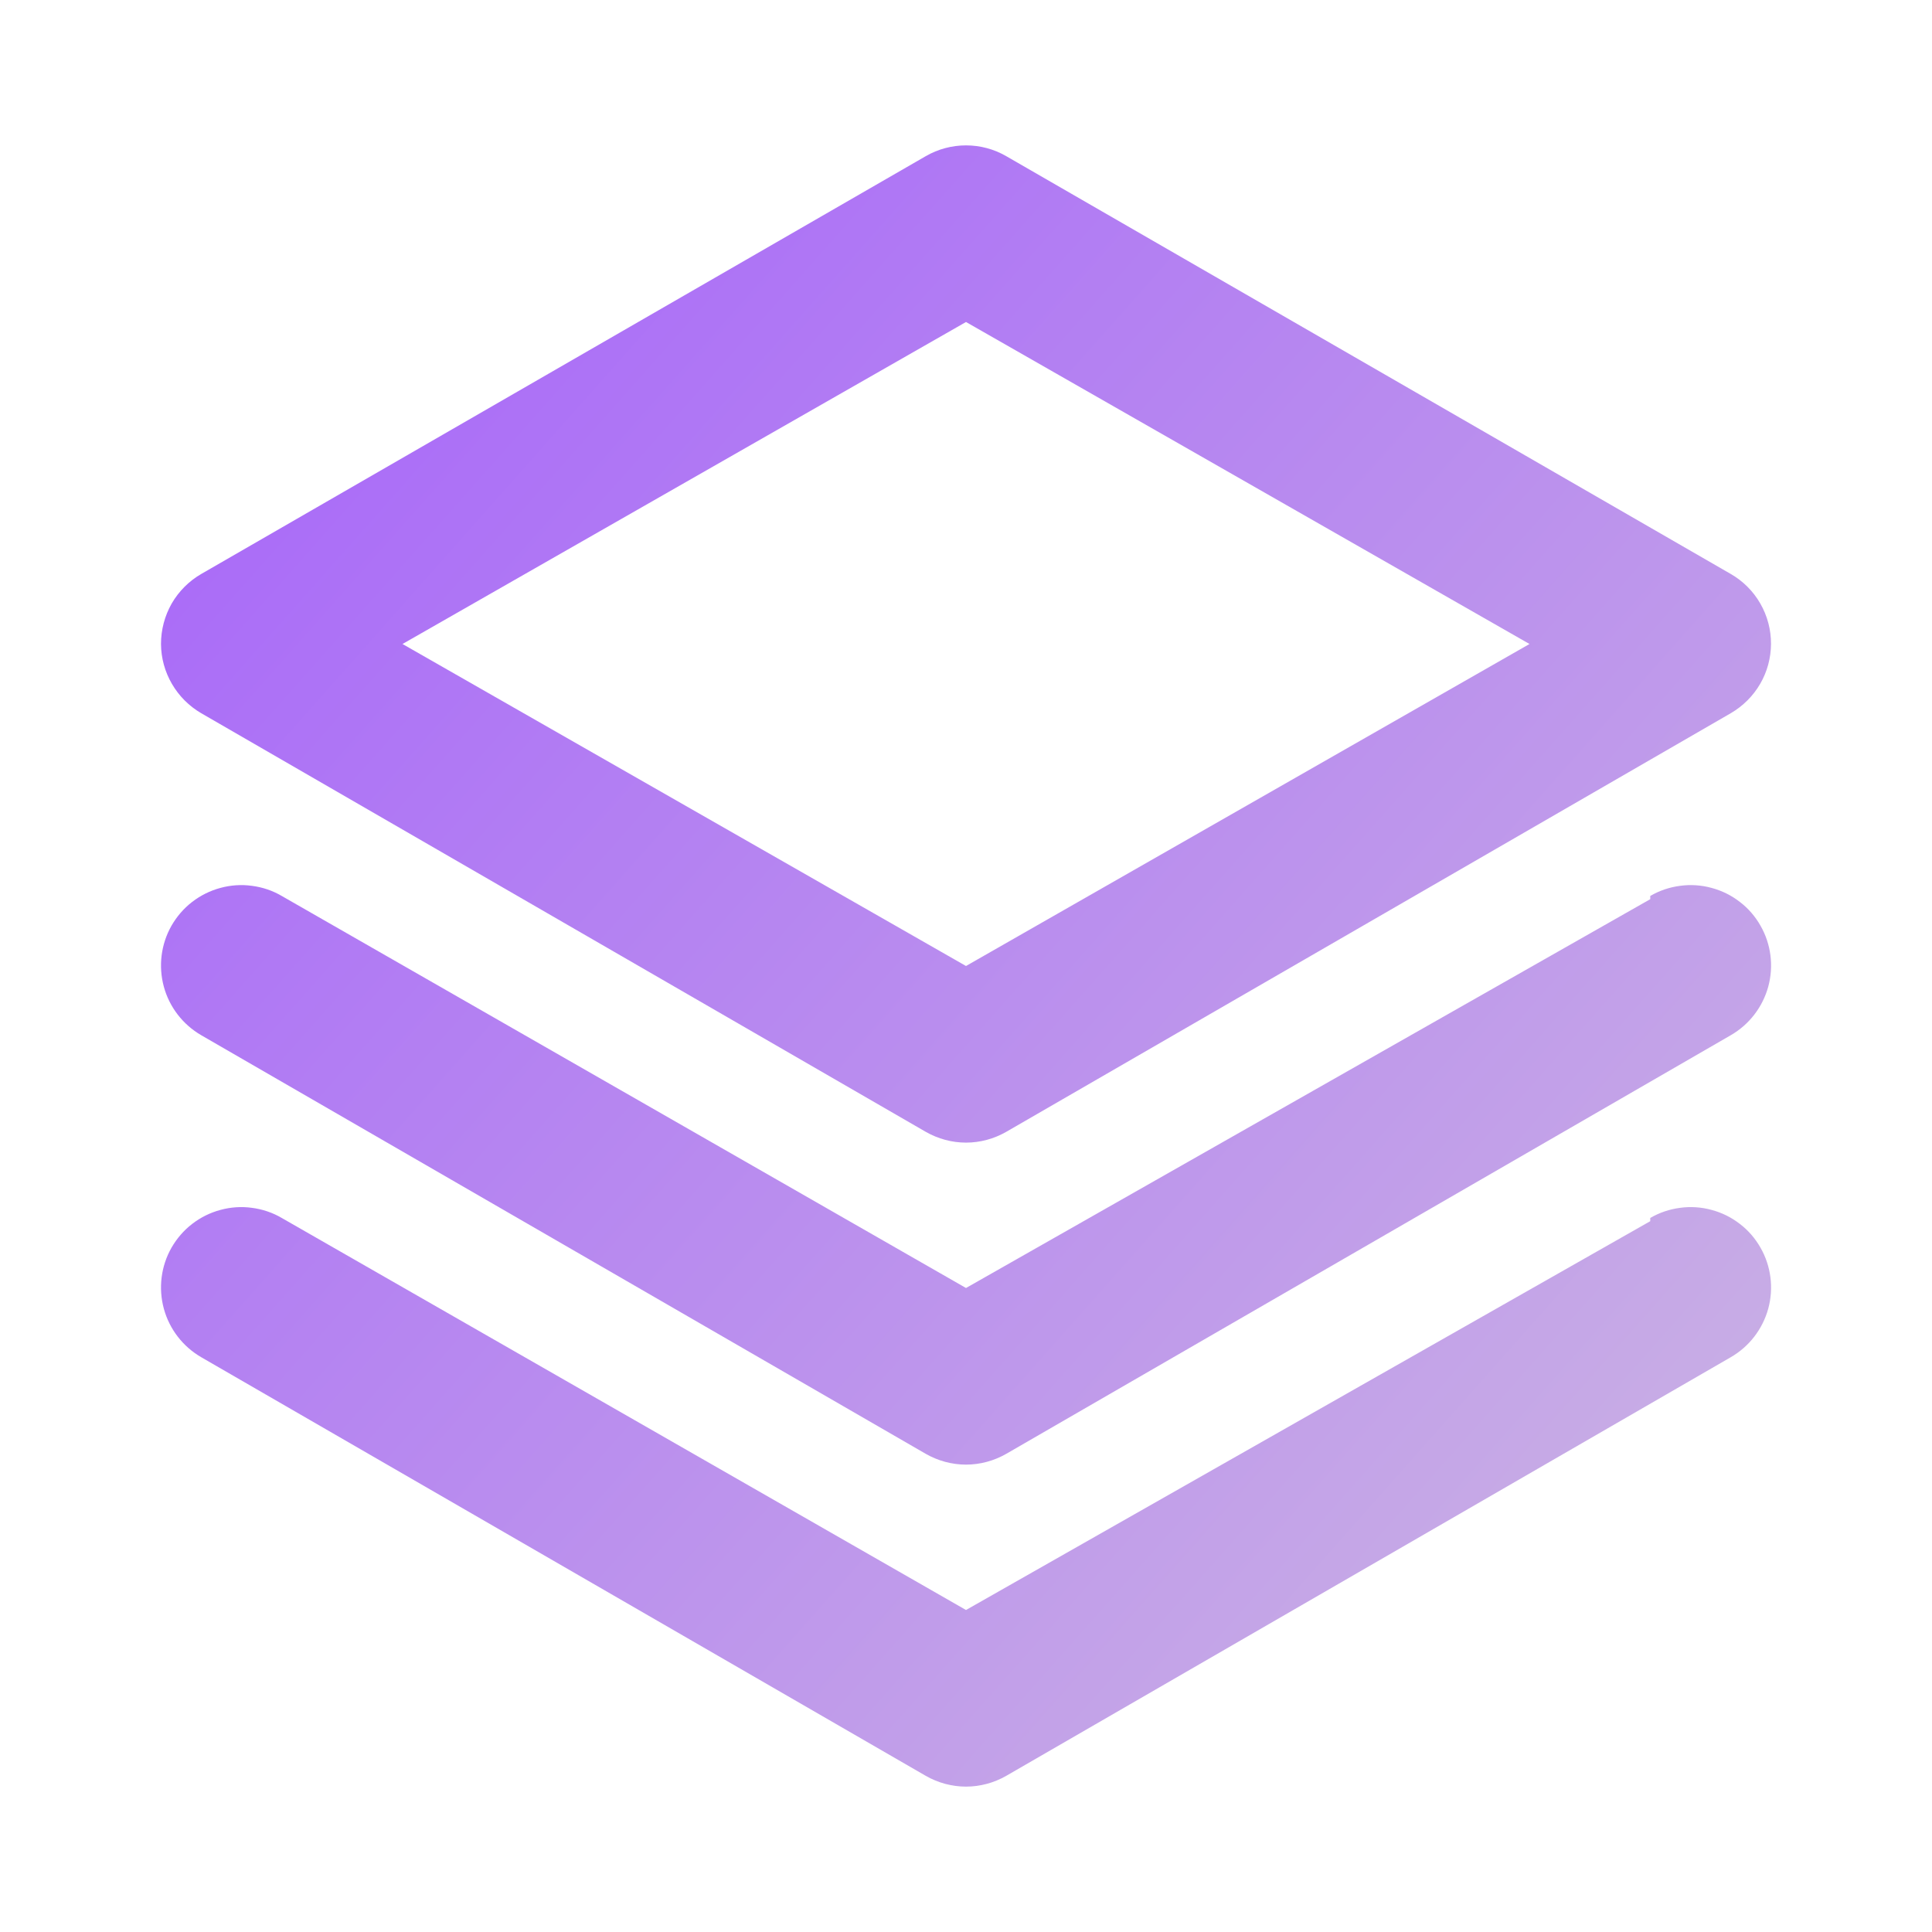 <svg width="24" height="24" viewBox="0 0 24 24" fill="none" xmlns="http://www.w3.org/2000/svg">
<path d="M2.5 8.86L11.5 14.06C11.652 14.147 11.825 14.194 12 14.194C12.176 14.194 12.348 14.147 12.5 14.06L21.5 8.86C21.651 8.772 21.777 8.647 21.865 8.496C21.953 8.345 21.999 8.174 22 8C22.001 7.823 21.955 7.65 21.867 7.497C21.78 7.345 21.653 7.218 21.5 7.13L12.5 1.94C12.348 1.852 12.176 1.806 12 1.806C11.825 1.806 11.652 1.852 11.5 1.94L2.5 7.13C2.348 7.218 2.221 7.345 2.133 7.497C2.046 7.65 2 7.823 2 8C2.001 8.174 2.048 8.345 2.136 8.496C2.224 8.647 2.349 8.772 2.5 8.86ZM12 4L19 8L12 12L5 8L12 4ZM20.5 11.17L12 16L3.5 11.13C3.386 11.063 3.26 11.021 3.129 11.004C2.999 10.986 2.866 10.995 2.738 11.03C2.611 11.064 2.492 11.123 2.387 11.204C2.283 11.284 2.196 11.385 2.13 11.5C2 11.729 1.966 12.001 2.035 12.256C2.104 12.511 2.272 12.728 2.5 12.86L11.5 18.06C11.652 18.147 11.825 18.194 12 18.194C12.176 18.194 12.348 18.147 12.5 18.06L21.5 12.86C21.729 12.728 21.896 12.511 21.966 12.256C22.035 12.001 22.001 11.729 21.87 11.5C21.805 11.385 21.718 11.284 21.613 11.204C21.509 11.123 21.39 11.064 21.262 11.03C21.135 10.995 21.002 10.986 20.871 11.004C20.741 11.021 20.614 11.063 20.5 11.13V11.17ZM20.5 15.17L12 20L3.5 15.13C3.386 15.063 3.26 15.021 3.129 15.004C2.999 14.986 2.866 14.995 2.738 15.03C2.611 15.064 2.492 15.123 2.387 15.204C2.283 15.284 2.196 15.385 2.13 15.5C2 15.729 1.966 16.001 2.035 16.256C2.104 16.511 2.272 16.728 2.5 16.86L11.5 22.06C11.652 22.147 11.825 22.194 12 22.194C12.176 22.194 12.348 22.147 12.5 22.06L21.5 16.86C21.729 16.728 21.896 16.511 21.966 16.256C22.035 16.001 22.001 15.729 21.87 15.5C21.805 15.385 21.718 15.284 21.613 15.204C21.509 15.123 21.39 15.064 21.262 15.03C21.135 14.995 21.002 14.986 20.871 15.004C20.741 15.021 20.614 15.063 20.5 15.13V15.17Z" fill="url(#paint0_linear)"/>
<defs>
<linearGradient id="paint0_linear" x1="1.5" y1="2.315" x2="22.863" y2="21.276" gradientUnits="userSpaceOnUse">
<stop stop-color="#A561FB"/>
<stop offset="1" stop-color="#CDB8E2"/>
</linearGradient>
</defs>
</svg>
